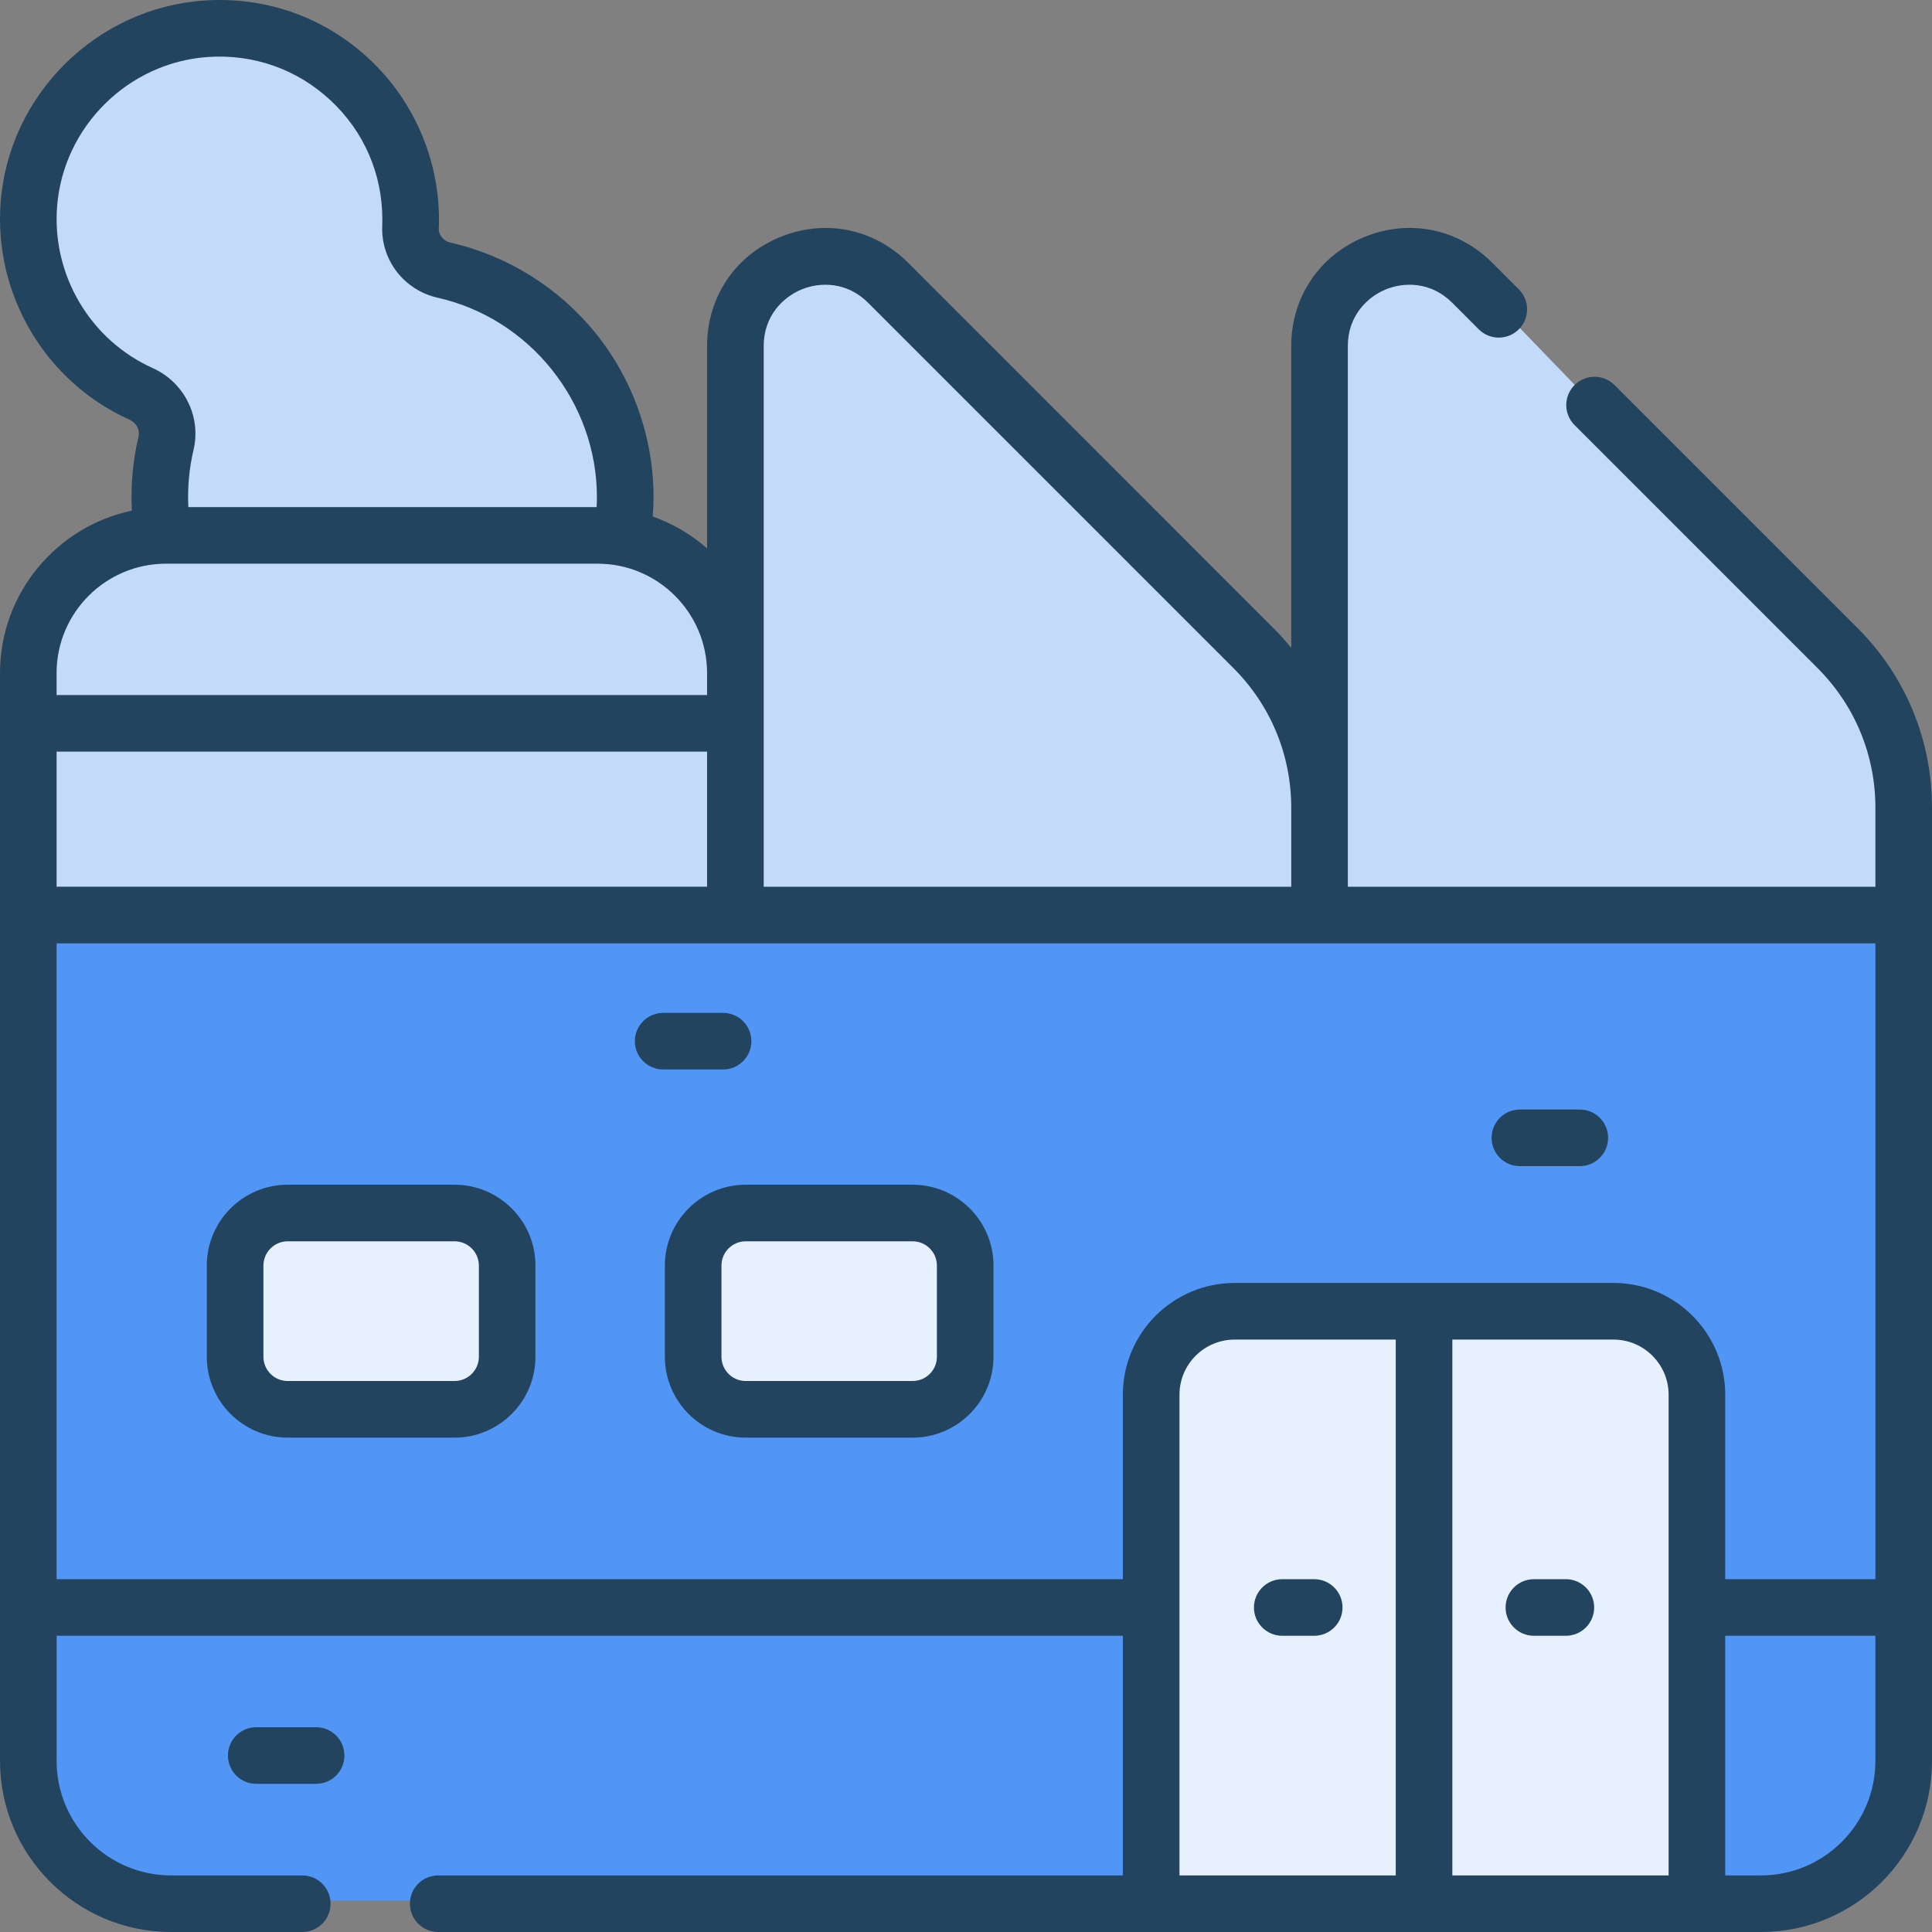 <svg width="52" height="52" viewBox="0 0 52 52" fill="none" xmlns="http://www.w3.org/2000/svg">
<rect x="0" y="0" width="52" height="52" fill="#808080" stroke="none"/>
<path fill-rule="evenodd" clip-rule="evenodd" d="M0.891 24.582H51.304V48.011C51.304 48.011 49.952 51.153 48.455 51.153C46.959 51.153 11.966 51.153 11.966 51.153H3.357C3.357 51.153 0.891 49.535 0.891 48.011C0.891 46.488 0.891 24.582 0.891 24.582Z" fill="#5195F5"/>
<rect x="6.094" y="32.906" width="7.516" height="4.977" fill="#E7F0FD"/>
<rect x="18.688" y="32.906" width="7.516" height="4.977" fill="#E7F0FD"/>
<rect x="31.281" y="35.648" width="14.32" height="15.539" fill="#E7F0FD"/>
<rect x="1.422" y="15.031" width="17.977" height="9.547" fill="#C3DAFB"/>
<path fill-rule="evenodd" clip-rule="evenodd" d="M19.838 7.663V24.242L35.28 24.577V19.412L23.558 7.27L19.838 7.663Z" fill="#C3DAFB"/>
<path fill-rule="evenodd" clip-rule="evenodd" d="M35.682 7.663V24.242L51.124 24.577V19.412L39.402 7.27L35.682 7.663Z" fill="#C3DAFB"/>
<path fill-rule="evenodd" clip-rule="evenodd" d="M4.33 13.648V11.508L1.422 8.479L0.891 4.927L2.152 2.554L4.33 1.059H6.806L9.27 1.865L10.41 3.742L10.933 5.643L11.394 6.874L14.118 8.181L16.066 10.467L16.786 12.679V14.429H4.33V13.648Z" fill="#C3DAFB"/>
<path fill-rule="evenodd" clip-rule="evenodd" d="M49.996 16.904L43.456 10.364C43.159 10.066 42.677 10.066 42.379 10.364C42.082 10.662 42.082 11.144 42.379 11.441L48.919 17.981C49.923 18.985 50.477 20.321 50.477 21.741V23.867H36.277V9.312C36.277 8.501 36.802 7.995 37.293 7.792C37.784 7.588 38.513 7.575 39.086 8.148L39.801 8.864C40.099 9.161 40.581 9.161 40.879 8.864C41.176 8.566 41.176 8.084 40.879 7.787L40.163 7.071C39.24 6.148 37.916 5.884 36.71 6.384C35.503 6.884 34.754 8.006 34.754 9.312V17.438C34.603 17.253 34.444 17.075 34.273 16.904L24.441 7.071C23.517 6.148 22.194 5.885 20.987 6.384C19.78 6.884 19.031 8.006 19.031 9.312V14.76C18.606 14.387 18.111 14.094 17.568 13.902C17.582 13.728 17.59 13.553 17.59 13.381C17.59 11.777 17.035 10.208 16.027 8.963C15.035 7.737 13.645 6.872 12.114 6.527C11.934 6.487 11.803 6.324 11.81 6.148C11.814 6.068 11.815 5.988 11.815 5.908C11.815 4.276 11.131 2.702 9.938 1.588C8.728 0.459 7.148 -0.1 5.489 0.015C2.596 0.215 0.244 2.545 0.018 5.435C-0.176 7.921 1.218 10.277 3.487 11.297C3.673 11.38 3.772 11.569 3.727 11.757C3.574 12.405 3.515 13.072 3.549 13.744C1.525 14.169 0 15.967 0 18.116V47.396C0 49.935 2.065 52 4.604 52H8.135C8.556 52 8.897 51.659 8.897 51.238C8.897 50.818 8.556 50.477 8.135 50.477H4.604C2.905 50.477 1.524 49.095 1.524 47.396V44.027H30.222V50.477H11.795C11.374 50.477 11.033 50.818 11.033 51.238C11.033 51.659 11.374 52 11.795 52H47.396C49.935 52 52 49.935 52 47.396V21.742C52 19.914 51.288 18.196 49.996 16.904ZM42.52 31.387H40.908C40.487 31.387 40.147 31.046 40.147 30.625C40.147 30.204 40.487 29.863 40.908 29.863H42.52C42.941 29.863 43.282 30.204 43.282 30.625C43.282 31.046 42.941 31.387 42.52 31.387ZM6.896 46.488H8.508C8.929 46.488 9.27 46.829 9.27 47.25C9.27 47.671 8.929 48.012 8.508 48.012H6.896C6.476 48.012 6.135 47.671 6.135 47.25C6.135 46.829 6.476 46.488 6.896 46.488ZM7.743 38.694H12.235C13.436 38.694 14.412 37.717 14.412 36.517V34.064C14.412 32.863 13.435 31.887 12.235 31.887H7.743C6.543 31.887 5.566 32.863 5.566 34.064V36.517C5.566 37.717 6.543 38.694 7.743 38.694ZM7.743 33.41C7.383 33.41 7.09 33.703 7.09 34.064V36.517C7.09 36.877 7.383 37.17 7.743 37.17H12.235C12.595 37.17 12.889 36.877 12.889 36.517V34.064C12.889 33.703 12.595 33.41 12.235 33.41H7.743ZM21.571 7.792C21.08 7.995 20.555 8.501 20.555 9.312H20.555V23.867H34.754V21.742C34.754 20.321 34.201 18.985 33.197 17.981L23.364 8.148C22.791 7.575 22.062 7.588 21.571 7.792ZM1.537 5.554C1.704 3.411 3.448 1.683 5.594 1.534C6.826 1.449 8 1.864 8.898 2.702C9.797 3.541 10.291 4.679 10.291 5.908C10.291 5.967 10.29 6.027 10.288 6.086C10.251 7 10.878 7.81 11.779 8.013C14.263 8.573 16.066 10.83 16.066 13.38C16.066 13.469 16.063 13.559 16.058 13.649H5.069C5.044 13.127 5.091 12.61 5.209 12.108C5.421 11.214 4.959 10.289 4.112 9.908C2.427 9.15 1.393 7.401 1.537 5.554ZM4.467 15.172C2.844 15.172 1.523 16.492 1.523 18.116V18.708H19.031V18.116C19.031 16.492 17.71 15.172 16.087 15.172H4.467ZM1.523 20.23H19.031V23.866H1.523V20.23ZM31.746 50.478H37.567V36.055H33.23C32.412 36.055 31.746 36.72 31.746 37.539V50.478ZM44.911 50.478H39.09V36.055H43.427C44.245 36.055 44.911 36.721 44.911 37.539V50.478ZM47.395 50.477C49.094 50.477 50.476 49.095 50.476 47.397V44.027H46.434V50.477H47.395ZM50.477 42.504H46.434V37.538C46.434 35.88 45.085 34.531 43.427 34.531H33.23C31.571 34.531 30.222 35.88 30.222 37.538V42.504H1.523V25.391H50.477V42.504ZM35.372 44.027H34.512C34.091 44.027 33.75 43.686 33.75 43.266C33.75 42.845 34.091 42.504 34.512 42.504H35.372C35.793 42.504 36.134 42.845 36.134 43.266C36.134 43.686 35.793 44.027 35.372 44.027ZM17.85 28.785H19.462C19.882 28.785 20.223 28.444 20.223 28.023C20.223 27.603 19.882 27.262 19.462 27.262H17.85C17.429 27.262 17.088 27.603 17.088 28.023C17.088 28.444 17.429 28.785 17.85 28.785ZM17.895 36.517V34.064C17.895 32.863 18.871 31.887 20.071 31.887H24.563C25.764 31.887 26.74 32.863 26.74 34.064V36.517C26.74 37.717 25.764 38.694 24.563 38.694H20.071C18.871 38.694 17.895 37.717 17.895 36.517ZM25.217 34.064V36.517C25.217 36.877 24.924 37.17 24.563 37.17H20.071C19.711 37.17 19.418 36.877 19.418 36.517V34.064C19.418 33.703 19.711 33.41 20.071 33.41H24.563C24.924 33.41 25.217 33.703 25.217 34.064ZM41.285 42.504H42.146C42.566 42.504 42.907 42.845 42.907 43.266C42.907 43.686 42.566 44.027 42.146 44.027H41.285C40.864 44.027 40.523 43.686 40.523 43.266C40.523 42.845 40.864 42.504 41.285 42.504Z" fill="#22445F"/>
</svg>
